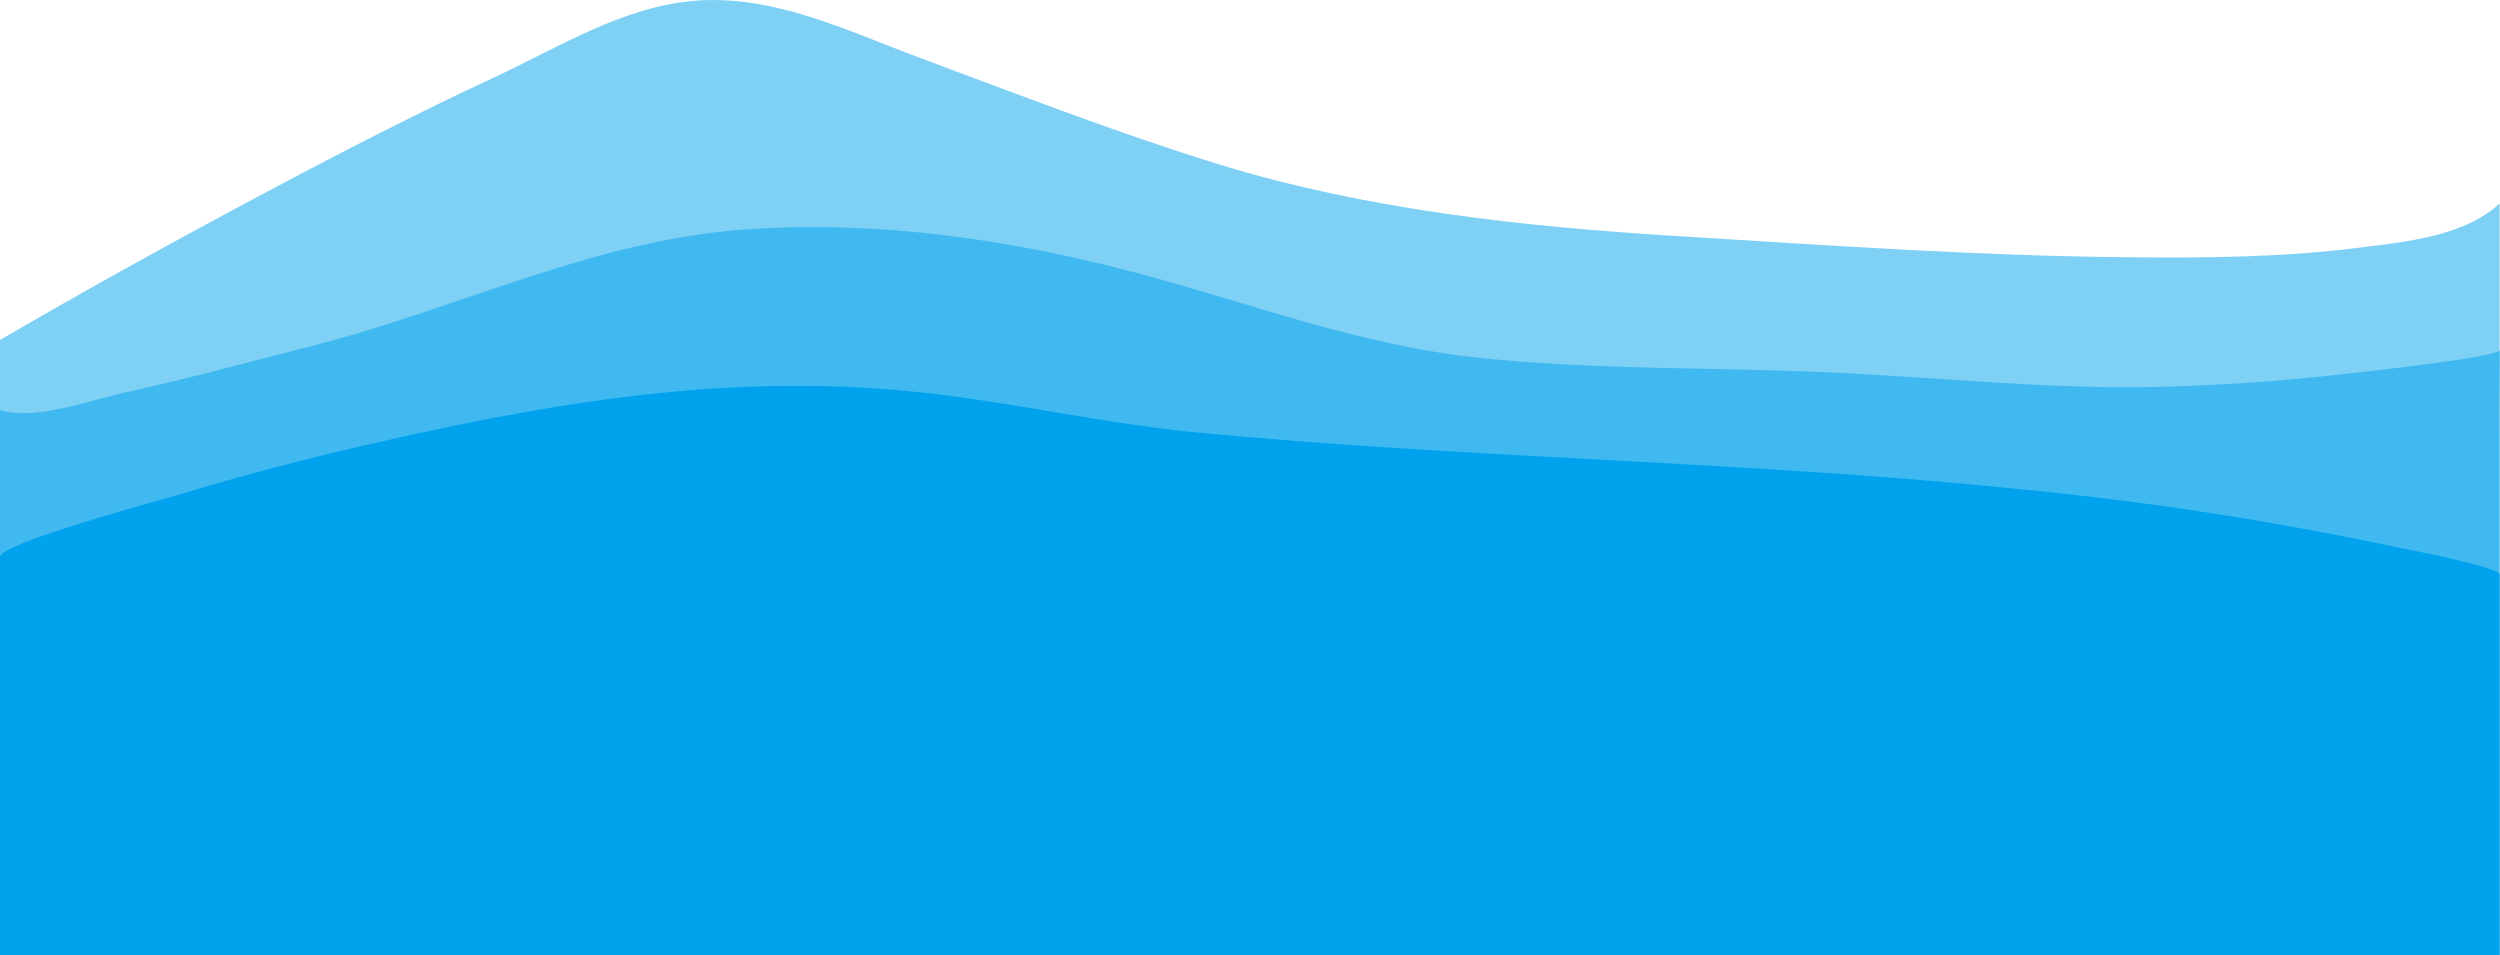 <svg xmlns="http://www.w3.org/2000/svg" viewBox="0 0 375 143.29"><defs><style>.cls-1,.cls-2{fill:#00a2ed;}.cls-1{opacity:0.5;}</style></defs><title>Asset 2</title><g id="Layer_2" data-name="Layer 2"><g id="Layer_1-2" data-name="Layer 1"><path class="cls-1" d="M0,51c13.19-7.7,26.58-15.08,40.06-22.24,11.25-6,22.59-11.81,34.13-17.18C83.84,7.08,93.56.92,104.38.1c11.83-.9,22.94,4.62,33.77,8.64C153,14.27,167.77,20,182.91,24.68c22.23,6.8,45.45,9.3,68.53,10.72,22.65,1.39,45.43,3,68.13,3.19,11.42.12,22.95,0,34.31-1.44,6.7-.84,15.82-1.68,21.06-6.64V143.29H0Z"/><path class="cls-1" d="M0,61.49v81.8H374.94V65.73c0-4.41,0-8.83.06-13.24,0,1.14-22.81,3.55-25,3.79-8.65.95-17.35,1.53-26.05,1.75-16.81.41-33.36-1.47-50.11-2.2-17.34-.75-34.75-.34-52-2.16-17.68-1.85-33.49-7.92-50.51-12.51C152,35.94,131.75,33,111.73,34.42,88.94,36.07,69,46.18,47.22,51.78c-9.53,2.45-19,5-28.64,7.14C13.54,60,5.19,63.19,0,61.49Z"/><path class="cls-2" d="M0,143.29H374.94V86.17c0-1.16-16.07-4.21-17.1-4.43a499.69,499.69,0,0,0-55.49-8.42c-27.22-2.78-54.57-3.87-81.87-5.45-13.81-.8-27.62-1.72-41.39-3.05-13.29-1.29-26.28-4.27-39.52-5.8C110.7,55.68,84.06,60.11,56,66.51c-9.52,2.17-19,4.63-28.34,7.45C24.91,74.8,0,81.45,0,83.57Z"/></g></g></svg>
